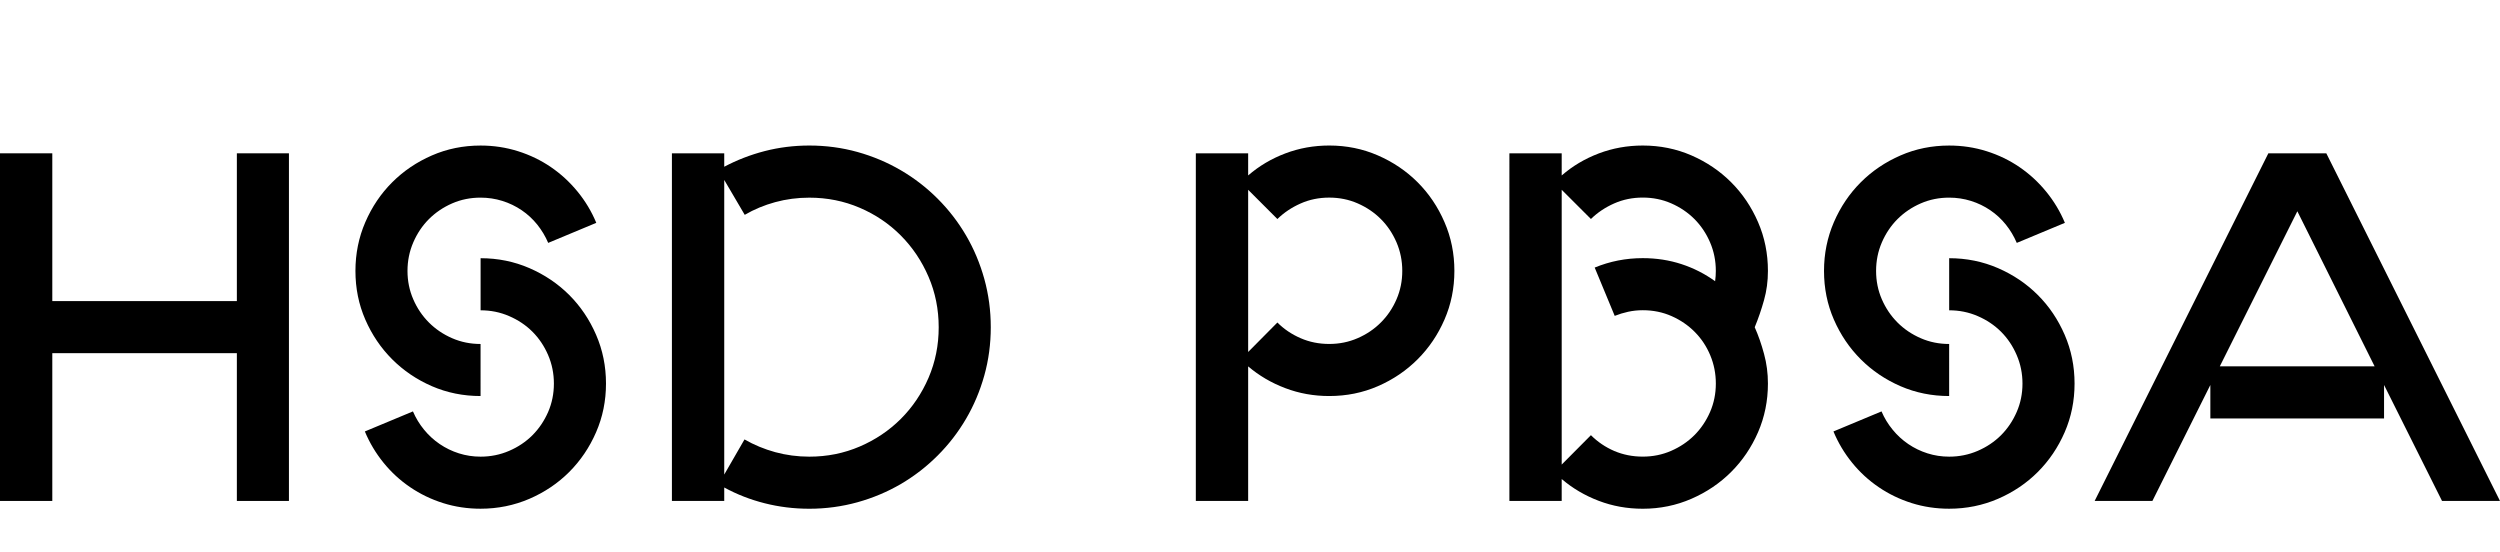 <?xml version="1.0" encoding="utf-8"?>
<!-- Generator: Adobe Illustrator 16.0.0, SVG Export Plug-In . SVG Version: 6.00 Build 0)  -->
<!DOCTYPE svg PUBLIC "-//W3C//DTD SVG 1.1//EN" "http://www.w3.org/Graphics/SVG/1.1/DTD/svg11.dtd">
<svg version="1.1" id="Ebene_1" xmlns="http://www.w3.org/2000/svg" xmlns:xlink="http://www.w3.org/1999/xlink" x="0px" y="0px"
	 width="195.885px" height="43.25px" viewBox="0 0 195.885 43.25" enable-background="new 0 0 195.885 43.25" xml:space="preserve">
<g>
	<polygon points="18.559,12.013 18.559,23.592 4.098,23.592 4.098,12.013 0,12.013 0,39.251 4.098,39.251 4.098,27.672 
		18.559,27.672 18.559,39.251 22.639,39.251 22.639,12.013 	"/>
	<g>
		<path d="M37.654,39.86c-1.022,0-2.001-0.147-2.936-0.441c-0.937-0.296-1.798-0.712-2.585-1.249
			c-0.788-0.535-1.483-1.174-2.086-1.919c-0.604-0.745-1.09-1.56-1.459-2.445l3.768-1.571c0.223,0.519,0.511,0.994,0.868,1.43
			c0.357,0.438,0.766,0.813,1.229,1.128c0.461,0.313,0.962,0.557,1.505,0.729c0.541,0.172,1.108,0.259,1.699,0.259
			c0.788,0,1.533-0.151,2.234-0.453c0.702-0.302,1.312-0.71,1.829-1.226c0.517-0.52,0.925-1.126,1.229-1.821
			c0.3-0.692,0.451-1.438,0.451-2.226c0-0.786-0.151-1.533-0.451-2.231c-0.303-0.706-0.712-1.313-1.229-1.832
			c-0.517-0.516-1.126-0.923-1.829-1.225c-0.702-0.305-1.447-0.453-2.234-0.453v-4.082c1.353,0,2.628,0.259,3.823,0.776
			c1.192,0.518,2.233,1.219,3.121,2.105c0.886,0.887,1.588,1.926,2.105,3.121c0.518,1.192,0.776,2.467,0.776,3.82
			c0,1.356-0.259,2.627-0.776,3.813c-0.517,1.19-1.219,2.228-2.105,3.115c-0.887,0.887-1.928,1.587-3.121,2.103
			C40.28,39.6,39.006,39.86,37.654,39.86 M37.654,31.031c-1.356,0-2.625-0.257-3.814-0.772c-1.188-0.517-2.224-1.22-3.111-2.106
			c-0.886-0.886-1.587-1.922-2.105-3.111c-0.518-1.187-0.774-2.459-0.774-3.814c0-1.354,0.257-2.627,0.774-3.821
			c0.518-1.196,1.219-2.237,2.105-3.122c0.887-0.886,1.923-1.588,3.111-2.105c1.189-0.519,2.458-0.776,3.814-0.776
			c1.021,0,1.999,0.148,2.937,0.444c0.935,0.295,1.794,0.71,2.577,1.246c0.782,0.534,1.477,1.175,2.086,1.919
			c0.61,0.745,1.099,1.561,1.467,2.447l-3.767,1.571c-0.222-0.519-0.508-0.996-0.858-1.434c-0.352-0.436-0.758-0.813-1.219-1.125
			c-0.462-0.314-0.966-0.558-1.514-0.73c-0.549-0.171-1.119-0.257-1.709-0.257c-0.788,0-1.53,0.148-2.226,0.451
			c-0.694,0.303-1.3,0.712-1.818,1.229c-0.517,0.517-0.926,1.127-1.228,1.828c-0.302,0.702-0.453,1.446-0.453,2.235
			c0,0.787,0.151,1.53,0.453,2.226c0.301,0.696,0.711,1.301,1.228,1.818c0.518,0.518,1.124,0.927,1.818,1.228
			c0.696,0.304,1.438,0.452,2.226,0.452V31.031z"/>
		<path d="M58.335,34.431c0.75,0.432,1.555,0.763,2.409,0.998c0.856,0.233,1.746,0.352,2.67,0.352c1.403,0,2.719-0.265,3.951-0.795
			c1.231-0.529,2.306-1.253,3.224-2.17c0.916-0.916,1.639-1.99,2.168-3.22c0.53-1.233,0.794-2.551,0.794-3.953
			c0-1.404-0.265-2.72-0.794-3.951c-0.529-1.233-1.253-2.31-2.168-3.233c-0.917-0.924-1.992-1.651-3.224-2.179
			c-1.231-0.528-2.548-0.793-3.951-0.793c-0.924,0-1.814,0.117-2.67,0.35c-0.854,0.233-1.652,0.564-2.391,0.996L56.747,14.1v23.083
			L58.335,34.431z M63.414,39.862c-1.208,0-2.371-0.144-3.491-0.428c-1.121-0.282-2.179-0.693-3.176-1.237v1.054h-4.1V12.013h4.1
			v1.052c0.997-0.528,2.055-0.938,3.176-1.228c1.121-0.288,2.283-0.434,3.491-0.434c1.304,0,2.563,0.169,3.776,0.507
			c1.212,0.34,2.344,0.816,3.398,1.434c1.051,0.614,2.012,1.356,2.88,2.224c0.868,0.868,1.608,1.828,2.225,2.881
			c0.616,1.053,1.093,2.188,1.432,3.408c0.337,1.218,0.506,2.479,0.506,3.784s-0.168,2.564-0.506,3.776
			c-0.339,1.214-0.816,2.348-1.432,3.398c-0.617,1.053-1.357,2.014-2.225,2.88c-0.869,0.869-1.829,1.61-2.88,2.228
			c-1.054,0.614-2.186,1.093-3.398,1.43C65.979,39.688,64.719,39.862,63.414,39.862"/>
		<path d="M97.798,27.58l2.29-2.31c0.516,0.518,1.124,0.927,1.82,1.228c0.694,0.304,1.441,0.452,2.243,0.452
			c0.786,0,1.529-0.148,2.224-0.452c0.696-0.301,1.304-0.71,1.819-1.228c0.52-0.518,0.928-1.122,1.229-1.818
			c0.302-0.693,0.451-1.438,0.451-2.226s-0.149-1.532-0.451-2.236c-0.302-0.699-0.71-1.311-1.229-1.827
			c-0.516-0.518-1.124-0.925-1.819-1.229c-0.694-0.303-1.438-0.451-2.224-0.451c-0.802,0-1.549,0.152-2.243,0.461
			c-0.696,0.307-1.304,0.713-1.82,1.218l-2.29-2.29V27.58z M93.698,12.014h4.1v1.733c0.851-0.738,1.819-1.312,2.91-1.726
			c1.088-0.413,2.235-0.619,3.443-0.619c1.354,0,2.625,0.259,3.812,0.776c1.19,0.517,2.228,1.219,3.114,2.105
			s1.588,1.926,2.104,3.122c0.52,1.192,0.776,2.467,0.776,3.821c0,1.355-0.259,2.628-0.776,3.814
			c-0.516,1.189-1.218,2.224-2.104,3.111c-0.886,0.887-1.923,1.59-3.114,2.108c-1.186,0.516-2.457,0.772-3.812,0.772
			c-1.208,0-2.355-0.204-3.443-0.618c-1.09-0.411-2.061-0.982-2.91-1.706v10.544h-4.1V12.014z"/>
		<path d="M124.655,34.098c0.529,0.529,1.139,0.941,1.827,1.237c0.69,0.294,1.434,0.443,2.235,0.443c0.787,0,1.53-0.149,2.226-0.453
			c0.694-0.302,1.302-0.71,1.82-1.228s0.925-1.124,1.229-1.819c0.302-0.694,0.451-1.439,0.451-2.226
			c0-0.774-0.145-1.512-0.435-2.208c-0.289-0.694-0.69-1.302-1.208-1.827c-0.518-0.524-1.124-0.939-1.82-1.247
			c-0.696-0.309-1.451-0.463-2.263-0.463c-0.394,0-0.776,0.041-1.145,0.121c-0.369,0.081-0.72,0.188-1.053,0.322l-1.569-3.785
			c1.192-0.492,2.449-0.739,3.767-0.739c1.071,0,2.083,0.157,3.038,0.47c0.955,0.314,1.831,0.76,2.631,1.339
			c0.037-0.271,0.055-0.544,0.055-0.812c0-0.787-0.149-1.532-0.451-2.235c-0.302-0.701-0.711-1.311-1.229-1.829
			c-0.516-0.516-1.124-0.924-1.818-1.228c-0.696-0.302-1.439-0.451-2.226-0.451c-0.802,0-1.549,0.153-2.243,0.46
			c-0.696,0.308-1.302,0.713-1.819,1.218l-2.29-2.288v21.531L124.655,34.098z M128.718,39.862c-1.219,0-2.371-0.208-3.453-0.621
			c-1.083-0.412-2.051-0.982-2.9-1.708v1.718h-4.098V12.013h4.098v1.735c0.849-0.738,1.819-1.313,2.91-1.728
			c1.088-0.411,2.235-0.617,3.443-0.617c1.353,0,2.625,0.258,3.814,0.774c1.188,0.518,2.226,1.219,3.112,2.106
			c0.886,0.886,1.588,1.927,2.106,3.122c0.518,1.192,0.774,2.467,0.774,3.821c0,0.803-0.1,1.563-0.306,2.291
			c-0.202,0.727-0.445,1.435-0.729,2.123c0.285,0.64,0.528,1.337,0.729,2.086c0.206,0.749,0.306,1.526,0.306,2.328
			c0,1.353-0.259,2.625-0.774,3.812c-0.518,1.188-1.22,2.228-2.106,3.111c-0.886,0.887-1.924,1.587-3.112,2.104
			C131.343,39.6,130.071,39.862,128.718,39.862"/>
		<path d="M152.724,39.86c-1.023,0-2.002-0.147-2.937-0.441c-0.935-0.296-1.798-0.712-2.584-1.249
			c-0.788-0.535-1.484-1.174-2.086-1.919c-0.606-0.745-1.09-1.56-1.459-2.445l3.767-1.571c0.222,0.519,0.51,0.994,0.869,1.43
			c0.355,0.438,0.765,0.813,1.228,1.128c0.46,0.313,0.963,0.557,1.506,0.729c0.541,0.172,1.106,0.259,1.698,0.259
			c0.787,0,1.532-0.151,2.235-0.453c0.7-0.302,1.31-0.71,1.828-1.226c0.518-0.52,0.925-1.126,1.228-1.821
			c0.302-0.692,0.453-1.438,0.453-2.226c0-0.786-0.151-1.533-0.453-2.231c-0.302-0.706-0.71-1.313-1.228-1.832
			c-0.518-0.516-1.127-0.923-1.828-1.225c-0.702-0.305-1.449-0.453-2.235-0.453v-4.082c1.355,0,2.628,0.259,3.824,0.776
			c1.192,0.518,2.233,1.219,3.12,2.105s1.588,1.926,2.106,3.121c0.516,1.192,0.774,2.467,0.774,3.82
			c0,1.356-0.259,2.627-0.774,3.813c-0.518,1.19-1.22,2.228-2.106,3.115c-0.886,0.887-1.927,1.587-3.12,2.103
			C155.352,39.6,154.079,39.86,152.724,39.86 M152.724,31.031c-1.354,0-2.625-0.257-3.813-0.772
			c-1.188-0.517-2.226-1.22-3.112-2.106c-0.886-0.886-1.588-1.922-2.106-3.111c-0.518-1.187-0.774-2.459-0.774-3.814
			c0-1.354,0.259-2.627,0.774-3.821c0.518-1.196,1.22-2.237,2.106-3.122c0.886-0.886,1.923-1.588,3.112-2.105
			c1.188-0.519,2.459-0.776,3.813-0.776c1.022,0,2,0.148,2.936,0.444c0.936,0.295,1.794,0.71,2.577,1.246
			c0.782,0.534,1.478,1.175,2.086,1.919c0.61,0.745,1.1,1.561,1.469,2.447l-3.769,1.571c-0.222-0.519-0.508-0.996-0.857-1.434
			c-0.351-0.436-0.759-0.813-1.22-1.125c-0.46-0.314-0.966-0.558-1.514-0.73c-0.547-0.171-1.118-0.257-1.708-0.257
			c-0.788,0-1.529,0.148-2.225,0.451c-0.696,0.303-1.302,0.712-1.82,1.229s-0.925,1.127-1.229,1.828
			c-0.302,0.702-0.451,1.446-0.451,2.235c0,0.787,0.149,1.53,0.451,2.226c0.304,0.696,0.712,1.301,1.229,1.818
			s1.124,0.927,1.82,1.228c0.694,0.304,1.437,0.452,2.225,0.452V31.031L152.724,31.031z"/>
	</g>
	<path d="M180.006,16.554l6.055,12.151H173.93L180.006,16.554z M177.734,12.013l-13.61,27.238h4.525l4.541-9.087v2.622h13.61v-2.622
		l4.543,9.087h4.541l-13.608-27.238H177.734z"/>
</g>
</svg>
